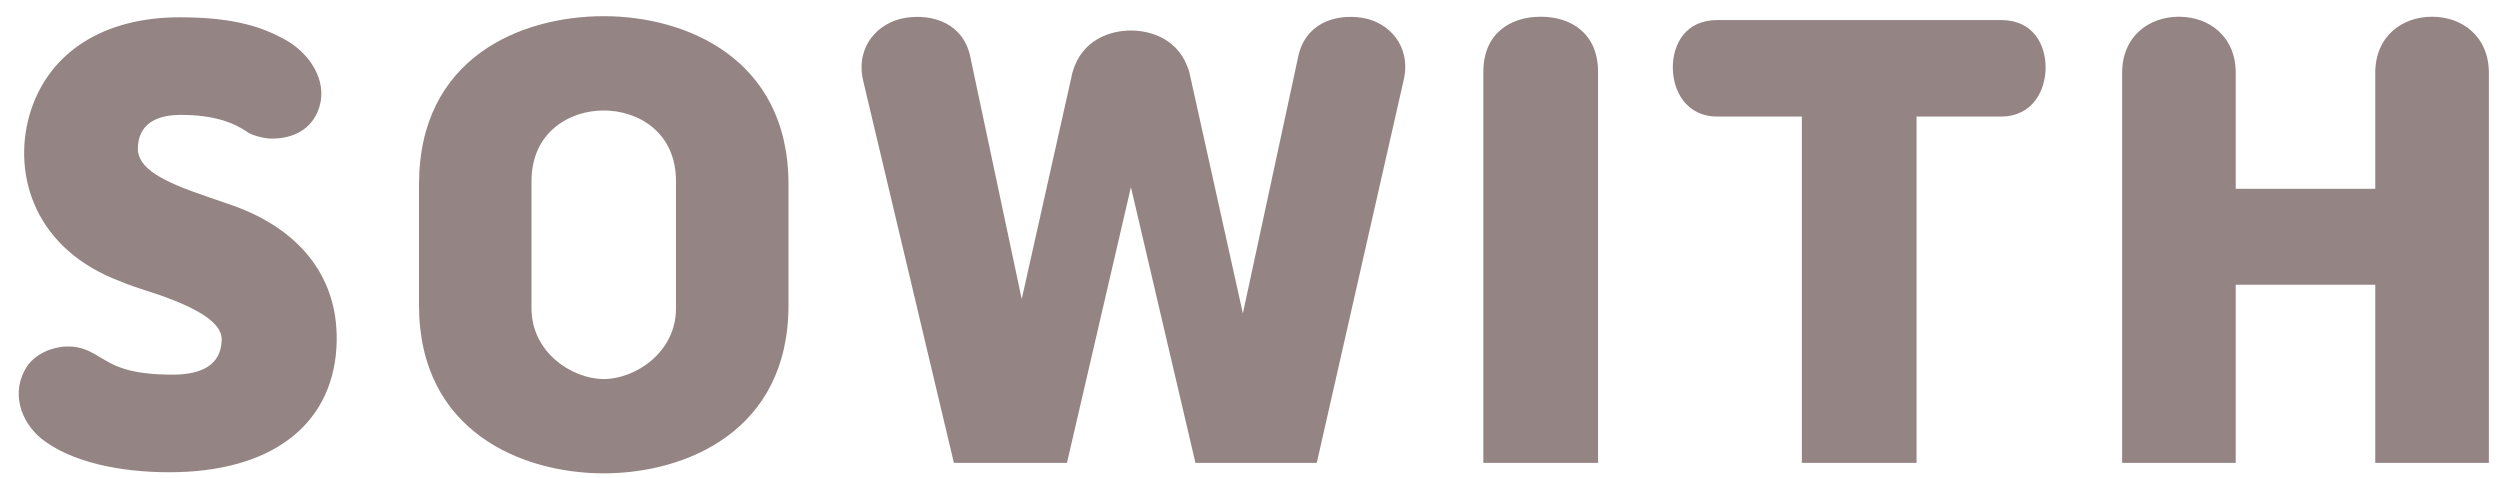 <svg width="136" height="26" viewBox="0 0 136 26" fill="none" xmlns="http://www.w3.org/2000/svg">
<path d="M7.5 8.05C7.47 9.16 8.85 9.88 11.25 10.69L12.72 11.2C16.23 12.46 18.54 15.07 18.3 18.94C18.03 23.2 14.67 25.69 9.21 25.69C6.54 25.69 3.87 25.15 2.25 23.86C1.11 22.93 0.57 21.31 1.47 19.93C1.92 19.27 2.79 18.88 3.6 18.85C4.65 18.82 5.16 19.3 5.73 19.6C6.42 20.02 7.35 20.38 9.39 20.38C11.04 20.38 12.03 19.81 12.06 18.49C12.09 17.35 10.11 16.48 7.62 15.7C7.14 15.55 6.54 15.31 6.18 15.16C1.65 13.27 0.66 9.16 1.68 6.01C2.73 2.8 5.67 0.94 9.78 0.94C12.9 0.94 14.37 1.54 15.48 2.14C16.86 2.89 17.82 4.39 17.37 5.83C16.98 7.06 15.93 7.54 14.79 7.54C14.34 7.54 13.68 7.36 13.41 7.15C12.69 6.67 11.64 6.25 9.84 6.25C8.4 6.25 7.53 6.82 7.5 8.05ZM22.794 16.6V10.03C22.794 3.13 28.344 0.88 32.844 0.88C37.254 0.88 42.894 3.13 42.894 10.03V16.6C42.894 23.5 37.254 25.75 32.844 25.75C28.434 25.75 22.794 23.5 22.794 16.6ZM36.774 16.78V9.85C36.774 7.21 34.734 6.01 32.844 6.01C30.954 6.01 28.914 7.21 28.914 9.85V16.78C28.914 19.18 31.134 20.62 32.844 20.62C34.554 20.62 36.774 19.18 36.774 16.78ZM64.702 3.94L67.612 17.05L70.612 3.13C70.972 1.3 72.592 0.73 74.122 0.97C75.562 1.21 76.762 2.5 76.372 4.3L71.632 25.18H65.032L61.522 10.18L58.042 25.18H51.892L46.942 4.33C46.552 2.5 47.782 1.21 49.252 0.97C50.782 0.73 52.432 1.3 52.792 3.13L55.582 16.27L58.342 3.94C58.852 2.14 60.412 1.66 61.522 1.66C62.632 1.66 64.192 2.14 64.702 3.94ZM80.694 25.18V3.91C80.694 1.84 82.134 0.91 83.814 0.91C85.494 0.91 86.934 1.84 86.934 3.91V25.18H80.694ZM104.261 25.18H98.021V6.34H93.431C91.691 6.34 91.001 4.9 91.001 3.67C91.001 2.44 91.661 1.09 93.431 1.09H108.851C110.621 1.09 111.281 2.44 111.281 3.67C111.281 4.9 110.591 6.34 108.851 6.34H104.261V25.18ZM129.214 25.18V15.49H121.624V25.18H115.444V3.97C115.444 1.96 116.914 0.91 118.534 0.91C120.154 0.91 121.624 1.96 121.624 3.97V10.27H129.214V3.97C129.214 1.96 130.684 0.91 132.304 0.91C133.924 0.91 135.394 1.96 135.394 3.97V25.18H129.214Z" fill="#948484"/>
</svg>
